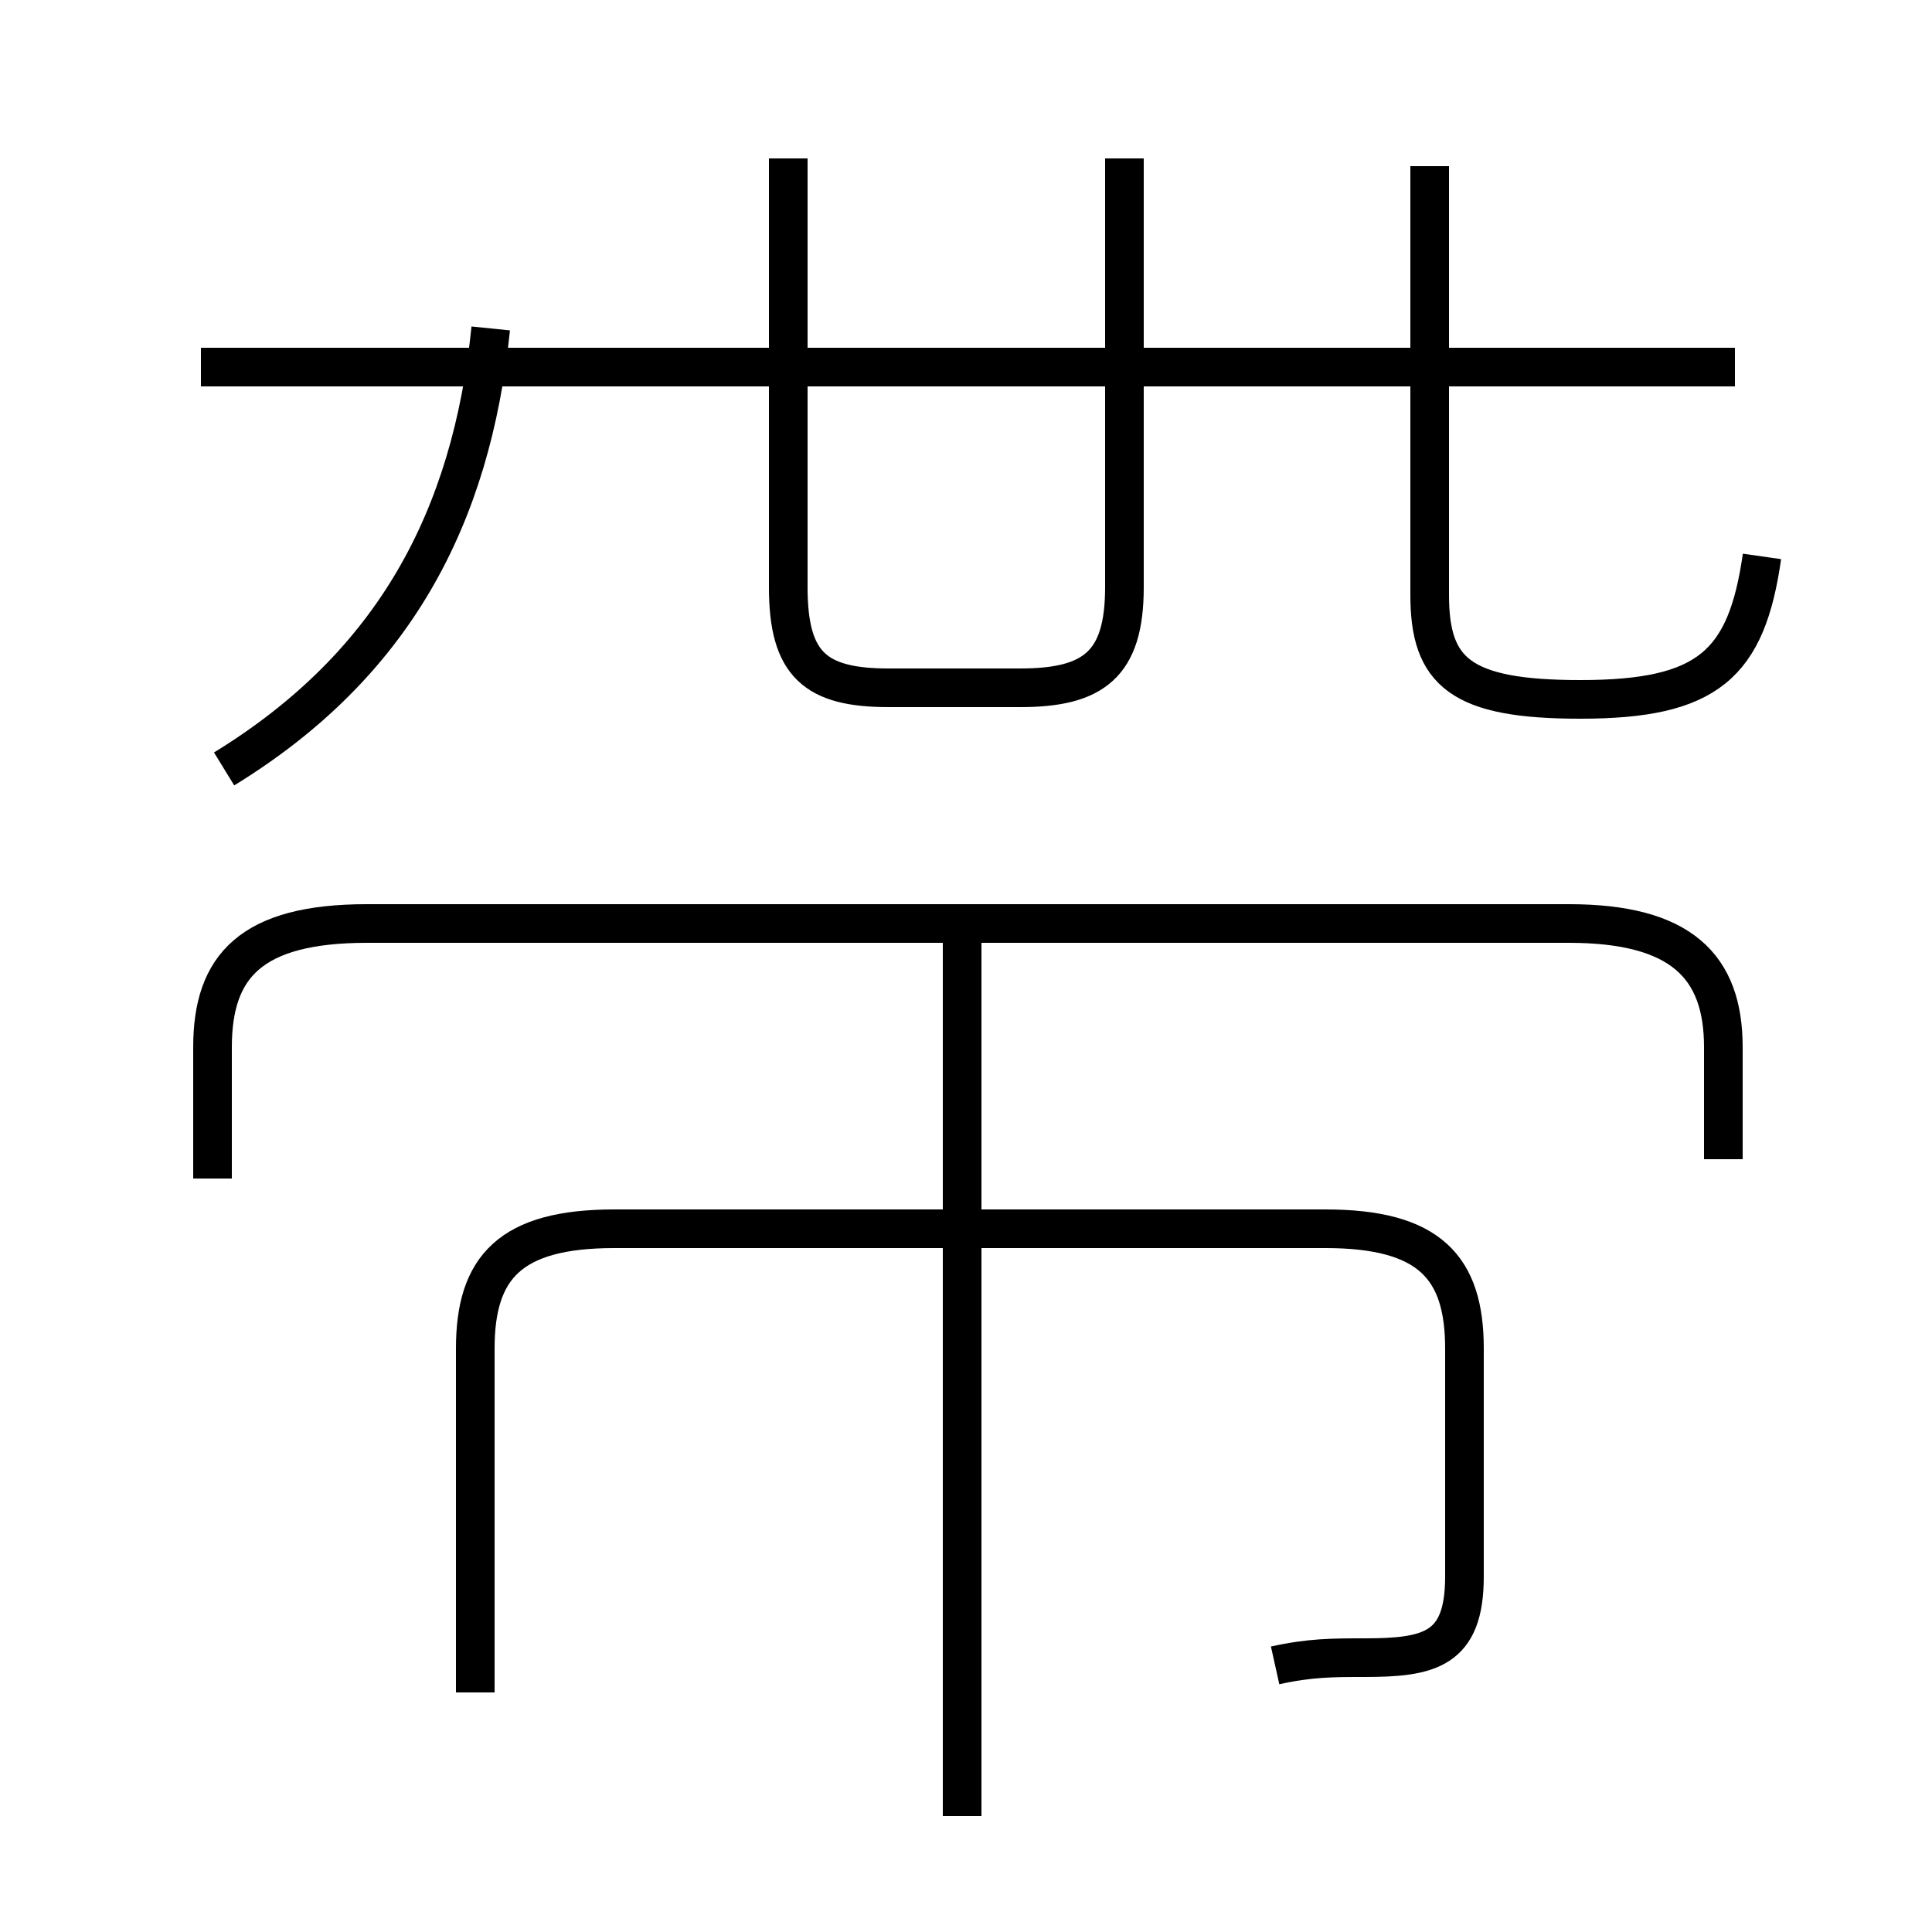 <?xml version='1.0' encoding='utf8'?>
<svg viewBox="0.0 -6.0 50.0 50.0" version="1.1" xmlns="http://www.w3.org/2000/svg">
<rect x="0.0" y="-6.0" width="50.0" height="50.0" fill="#808080" stroke="none"/>
<rect x="-1000" y="-1000" width="2000" height="2000" stroke="white" fill="white"/>
<g style="fill:white;stroke:#000000;  stroke-width:1">
<path d="M 33.0 -0.9 C 33.9 -1.1 34.5 -1.1 35.3 -1.1 C 37.0 -1.1 37.9 -1.3 37.9 -3.2 L 37.9 -9.1 C 37.9 -11.2 37.0 -12.2 34.3 -12.2 L 15.9 -12.2 C 13.2 -12.2 12.3 -11.2 12.3 -9.1 L 12.3 -0.2 M 24.9 3.0 L 24.9 -20.1 M 5.8 -24.1 C 10.2 -26.8 12.2 -30.6 12.7 -35.5 M 44.6 -14.0 L 44.6 -16.9 C 44.6 -19.0 43.5 -20.1 40.6 -20.1 L 9.5 -20.1 C 6.5 -20.1 5.5 -19.0 5.5 -16.9 L 5.5 -13.5 M 20.4 -39.9 L 20.4 -28.8 C 20.4 -26.8 21.1 -26.2 23.0 -26.2 L 26.4 -26.2 C 28.3 -26.2 29.1 -26.8 29.1 -28.8 L 29.1 -39.9 M 44.9 -34.5 L 5.2 -34.5 M 45.6 -29.6 C 45.2 -26.8 44.2 -25.9 40.9 -25.9 C 37.8 -25.9 37.0 -26.6 37.0 -28.6 L 37.0 -39.7" transform="translate(0.0, 38.0)" />
</g>
</svg>